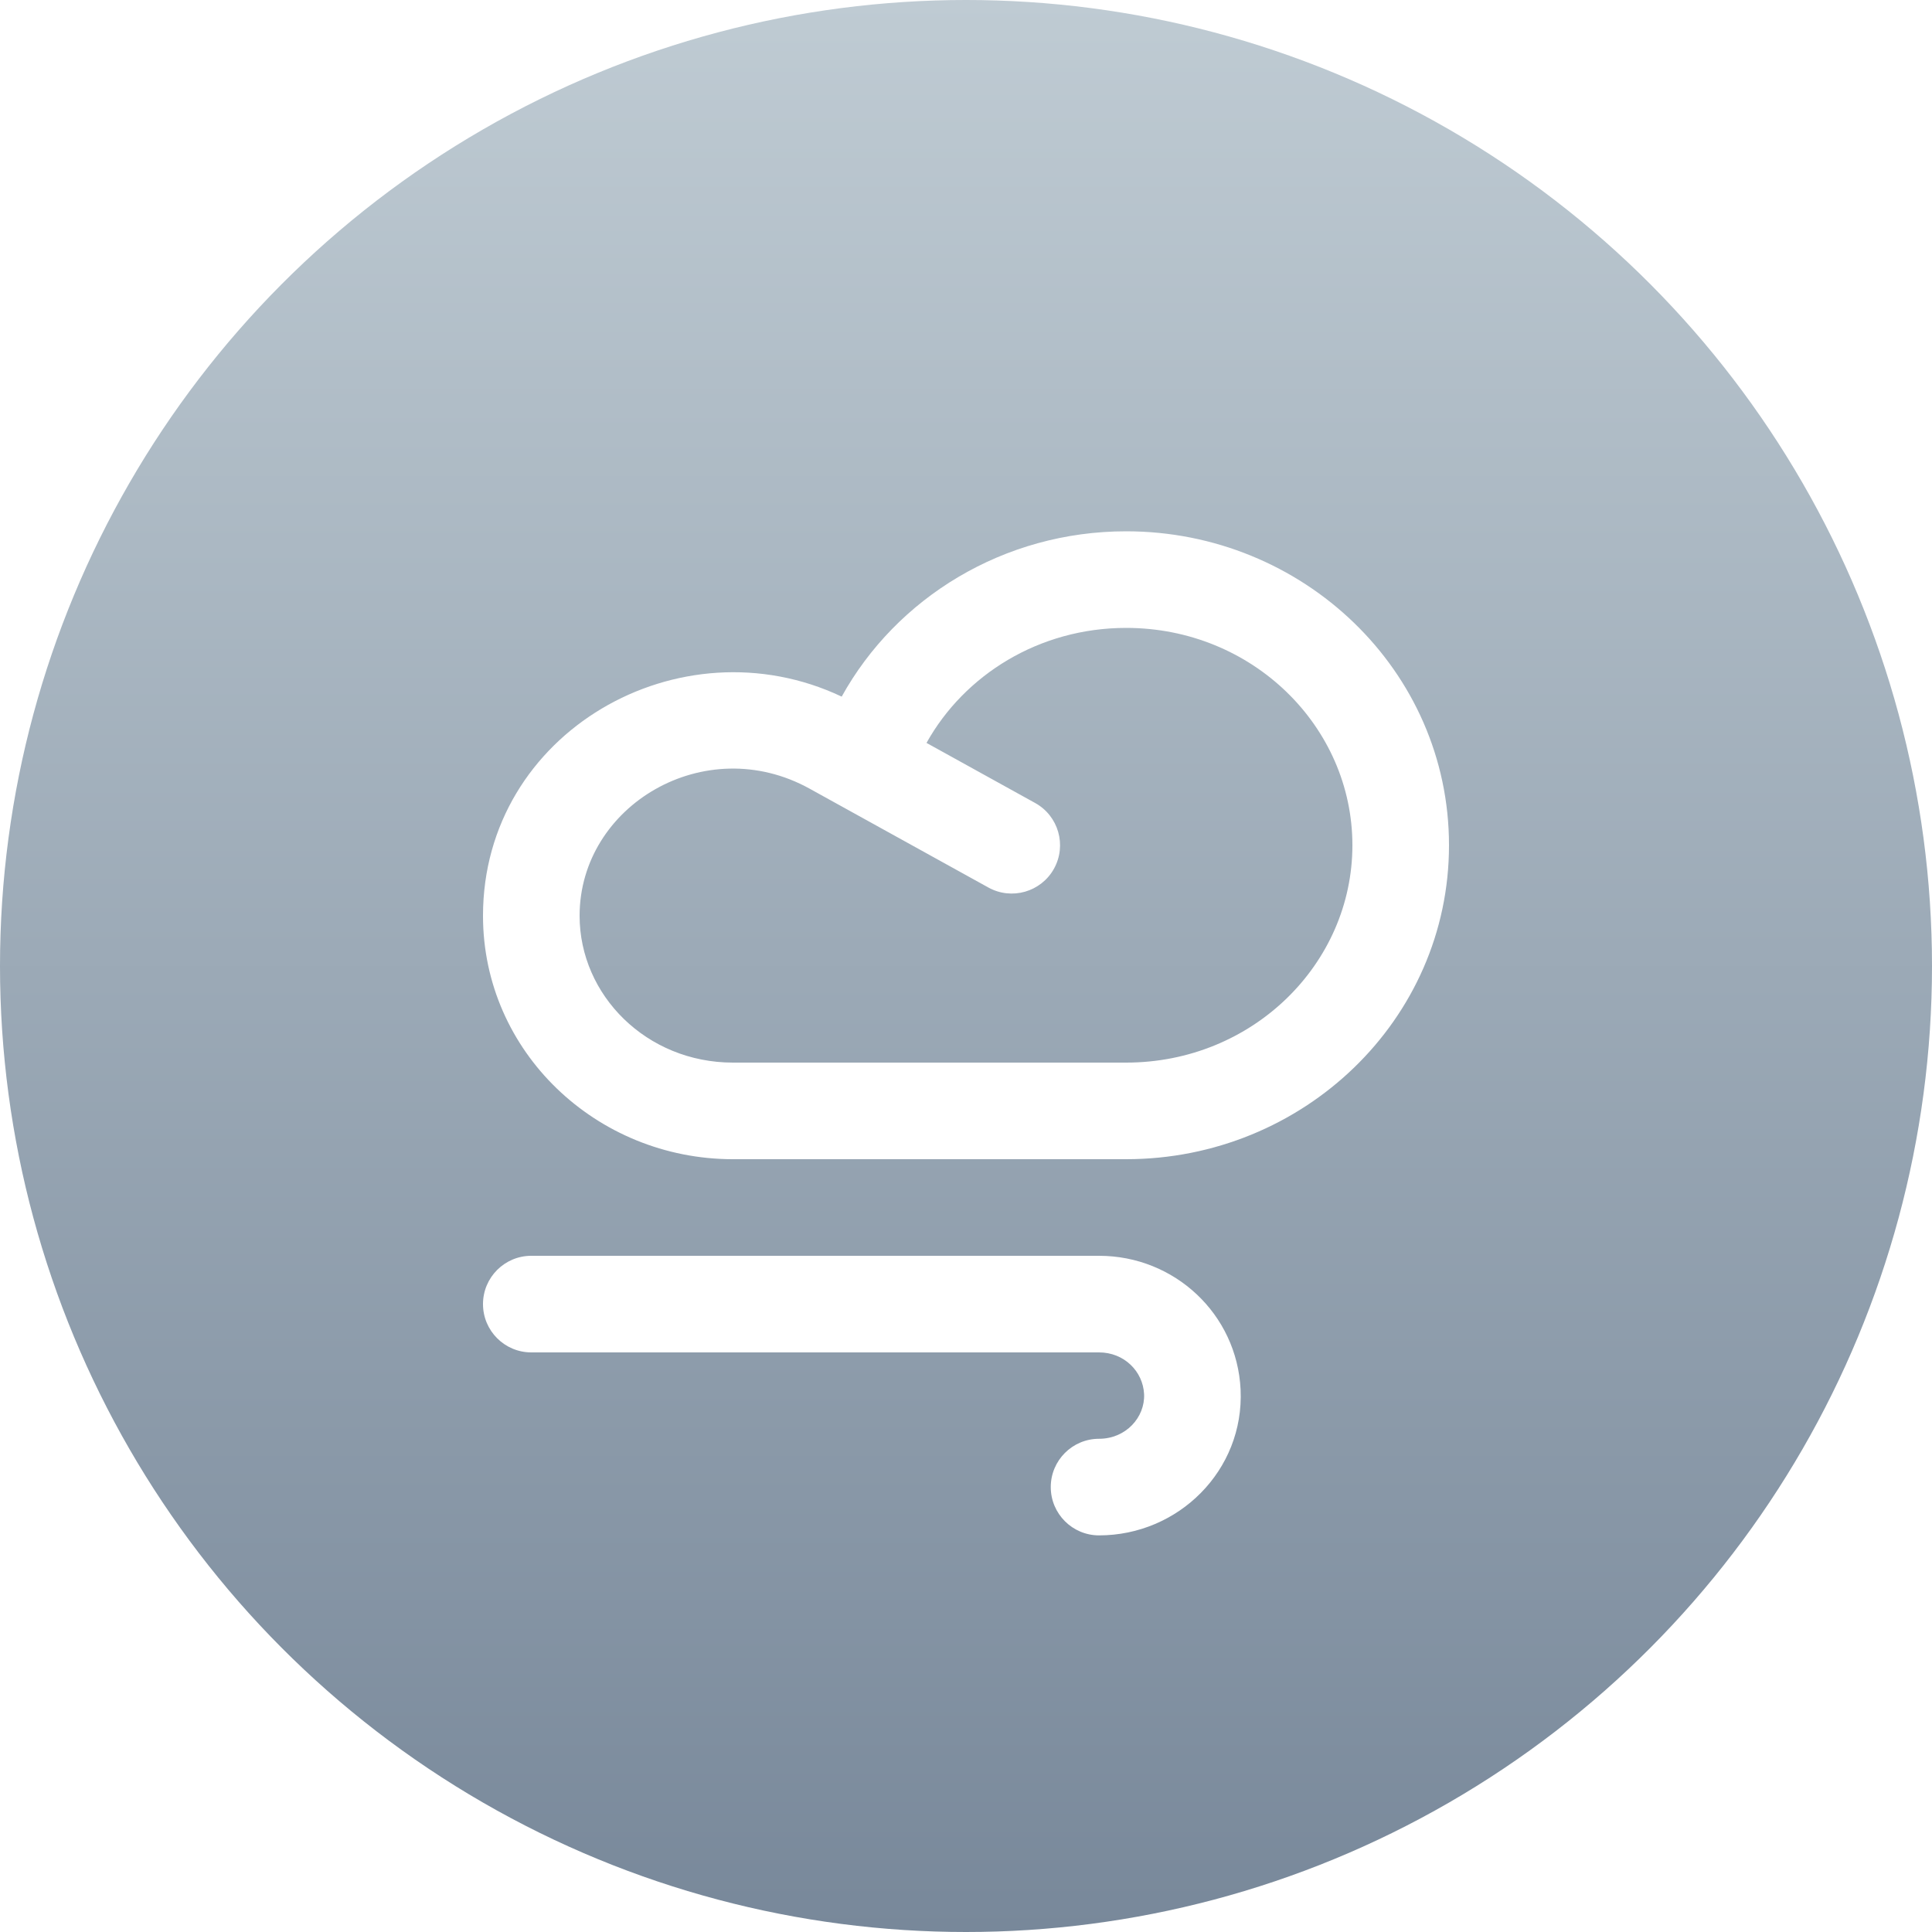 <svg width="100" height="100" viewBox="0 0 100 100" fill="none" xmlns="http://www.w3.org/2000/svg">
    <circle cx="50" cy="50" r="50" fill="url(#paint0_linear_1862_31211)"/>
    <g filter="url(#filter0_d_1862_31211)">
        <path fill-rule="evenodd" clip-rule="evenodd" d="M43.566 33.557C46.398 28.439 51.953 25 58.289 25C67.44 25 75 32.198 75 41.25C75 50.302 67.44 57.5 58.289 57.5H37.937C30.87 57.5 25 51.937 25 44.901C25 35.394 35.194 29.594 43.566 33.557ZM47.956 35.953L53.578 39.062C54.786 39.73 55.224 41.251 54.556 42.46C53.888 43.668 52.367 44.106 51.159 43.438L41.905 38.321C36.491 35.328 30 39.19 30 44.901C30 49.021 33.475 52.5 37.937 52.5H58.289C64.835 52.5 70 47.386 70 41.25C70 35.114 64.835 30 58.289 30C53.785 30 49.916 32.434 47.956 35.953Z" fill="white"/>
    </g>
    <g filter="url(#filter1_d_1862_31211)">
        <path fill-rule="evenodd" clip-rule="evenodd" d="M25 65C25 63.619 26.119 62.5 27.5 62.5H56.887C60.794 62.5 64.025 65.517 64.213 69.423L64.213 69.43C64.403 73.611 60.991 76.971 56.887 76.971C55.507 76.971 54.387 75.852 54.387 74.471C54.387 73.09 55.507 71.971 56.887 71.971C58.272 71.971 59.271 70.862 59.218 69.66C59.16 68.471 58.175 67.5 56.887 67.5H27.5C26.119 67.5 25 66.381 25 65Z" fill="white"/>
    </g>
    <defs>
        <filter id="filter0_d_1862_31211" x="20" y="22.5" width="60" height="42.5" filterUnits="userSpaceOnUse" color-interpolation-filters="sRGB">
            <feFlood flood-opacity="0" result="BackgroundImageFix"/>
            <feColorMatrix in="SourceAlpha" type="matrix" values="0 0 0 0 0 0 0 0 0 0 0 0 0 0 0 0 0 0 127 0" result="hardAlpha"/>
            <feOffset dy="2.5"/>
            <feGaussianBlur stdDeviation="2.5"/>
            <feComposite in2="hardAlpha" operator="out"/>
            <feColorMatrix type="matrix" values="0 0 0 0 0.351 0 0 0 0 0.41 0 0 0 0 0.479 0 0 0 1 0"/>
            <feBlend mode="normal" in2="BackgroundImageFix" result="effect1_dropShadow_1862_31211"/>
            <feBlend mode="normal" in="SourceGraphic" in2="effect1_dropShadow_1862_31211" result="shape"/>
        </filter>
        <filter id="filter1_d_1862_31211" x="20" y="60" width="49.221" height="24.471" filterUnits="userSpaceOnUse" color-interpolation-filters="sRGB">
            <feFlood flood-opacity="0" result="BackgroundImageFix"/>
            <feColorMatrix in="SourceAlpha" type="matrix" values="0 0 0 0 0 0 0 0 0 0 0 0 0 0 0 0 0 0 127 0" result="hardAlpha"/>
            <feOffset dy="2.5"/>
            <feGaussianBlur stdDeviation="2.5"/>
            <feComposite in2="hardAlpha" operator="out"/>
            <feColorMatrix type="matrix" values="0 0 0 0 0.351 0 0 0 0 0.41 0 0 0 0 0.479 0 0 0 1 0"/>
            <feBlend mode="normal" in2="BackgroundImageFix" result="effect1_dropShadow_1862_31211"/>
            <feBlend mode="normal" in="SourceGraphic" in2="effect1_dropShadow_1862_31211" result="shape"/>
        </filter>
        <linearGradient id="paint0_linear_1862_31211" x1="50" y1="0" x2="50" y2="100" gradientUnits="userSpaceOnUse">
            <stop stop-color="#BFCBD3"/>
            <stop offset="1" stop-color="#78889A"/>
        </linearGradient>
    </defs>
</svg>
